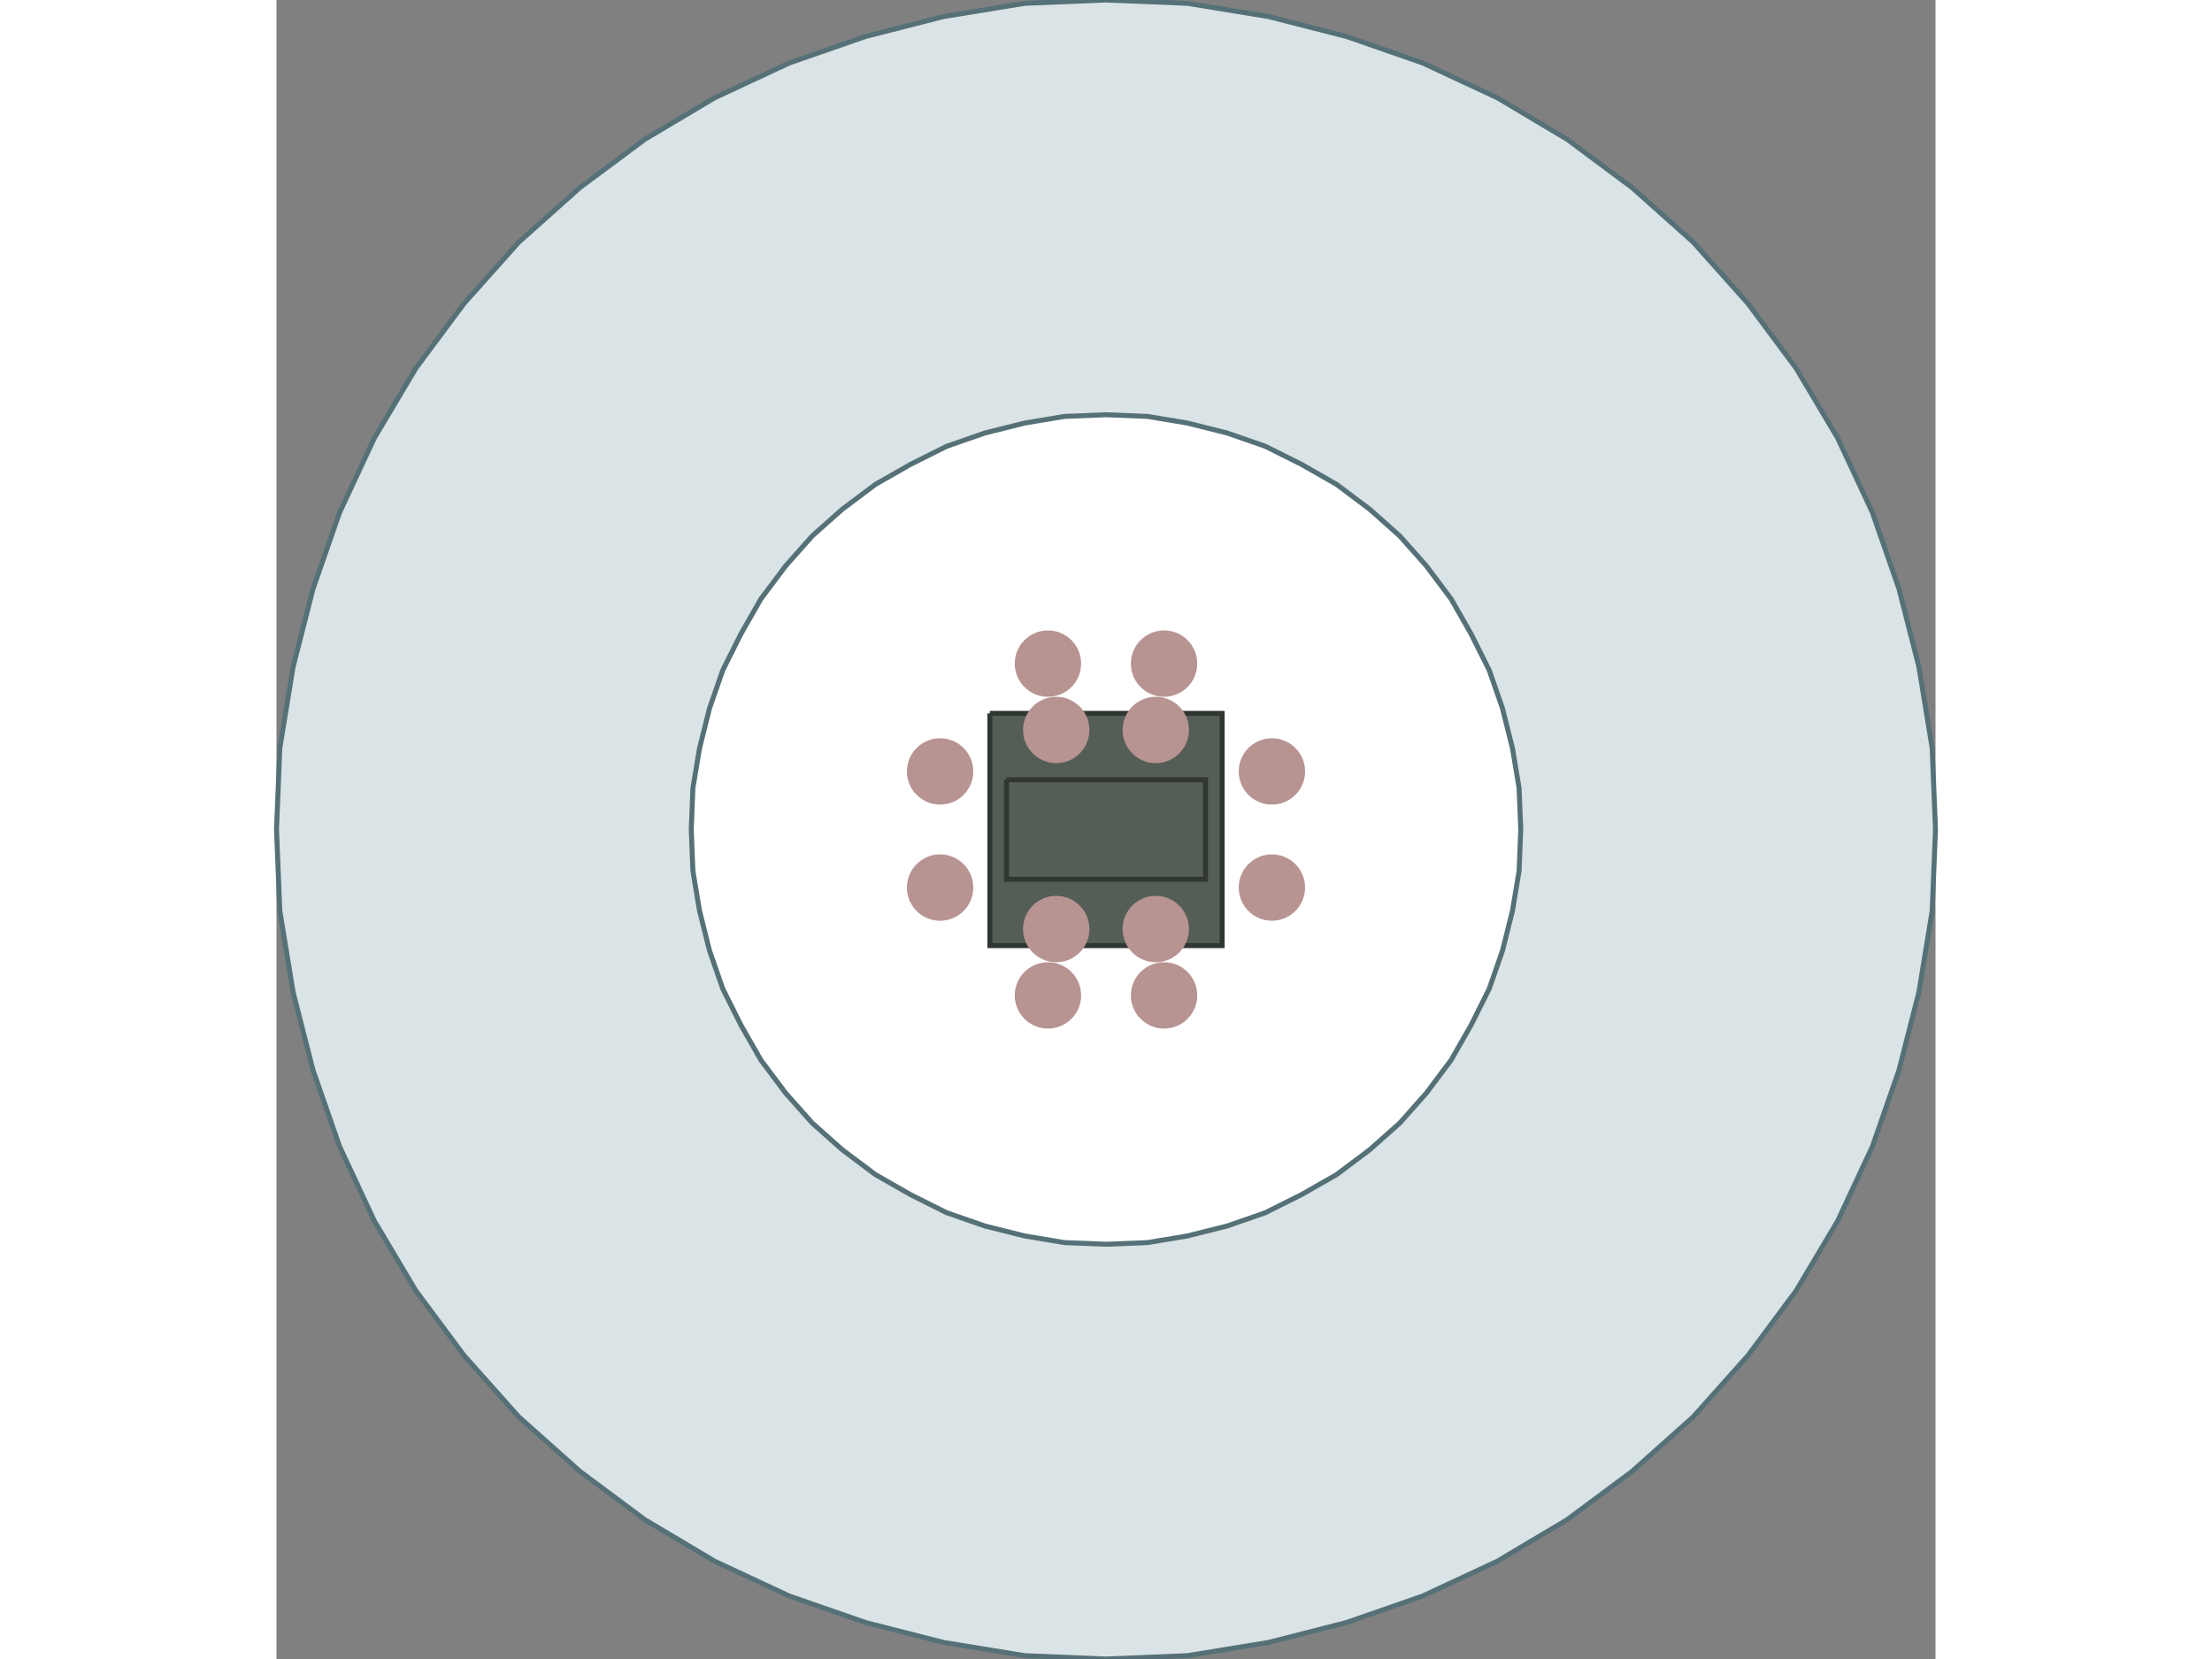 <?xml version="1.0" encoding="utf-8" ?>
<svg baseProfile="full" height="600px" version="1.1" viewBox="-500.0 -500.0 1000.0 1000.0" width="800px" xmlns="http://www.w3.org/2000/svg" xmlns:ev="http://www.w3.org/2001/xml-events" xmlns:xlink="http://www.w3.org/1999/xlink"><rect x="-500.0" y="-500.0" width="1000.0" height="1000.0" fill="#808080" stroke="none"/><defs /><polyline fill="#dae3e5" points="0,500 49,498 98,490 145,478 191,462 236,441 278,416 317,387 354,354 387,317 416,278 441,236 462,191 478,145 490,98 498,49 500,0 498,-49 490,-98 478,-145 462,-191 441,-236 416,-278 387,-317 354,-354 317,-387 278,-416 236,-441 191,-462 145,-478 98,-490 49,-498 0,-500 -49,-498 -98,-490 -145,-478 -191,-462 -236,-441 -278,-416 -317,-387 -354,-354 -387,-317 -416,-278 -441,-236 -462,-191 -478,-145 -490,-98 -498,-49 -500,0 -498,49 -490,98 -478,145 -462,191 -441,236 -416,278 -387,317 -354,354 -317,387 -278,416 -236,441 -191,462 -145,478 -98,490 -49,498 0,500" stroke="#557177" stroke-width="3" /><polyline fill="white" points="0,250 25,249 49,245 73,239 96,231 118,220 139,208 159,193 177,177 193,159 208,139 220,118 231,96 239,73 245,49 249,25 250,0 249,-25 245,-49 239,-73 231,-96 220,-118 208,-139 193,-159 177,-177 159,-193 139,-208 118,-220 96,-231 73,-239 49,-245 25,-249 0,-250 -25,-249 -49,-245 -73,-239 -96,-231 -118,-220 -139,-208 -159,-193 -177,-177 -193,-159 -208,-139 -220,-118 -231,-96 -239,-73 -245,-49 -249,-25 -250,0 -249,25 -245,49 -239,73 -231,96 -220,118 -208,139 -193,159 -177,177 -159,193 -139,208 -118,220 -96,231 -73,239 -49,245 -25,249 0,250" stroke="#557177" stroke-width="3" /><polyline fill="#545e56" points="-70,-70 -70,70 70,70 70,-70 -70,-70" stroke="#303631" stroke-width="3" /><circle cx="-35" cy="-100" fill="#b79492" r="20" /><circle cx="-35" cy="100" fill="#b79492" r="20" /><circle cx="35" cy="100" fill="#b79492" r="20" /><circle cx="35" cy="-100" fill="#b79492" r="20" /><circle cx="-100" cy="-35" fill="#b79492" r="20" /><circle cx="-100" cy="35" fill="#b79492" r="20" /><circle cx="100" cy="35" fill="#b79492" r="20" /><circle cx="100" cy="-35" fill="#b79492" r="20" /><polyline fill="#545e56" points="-60,-30 -60,30 60,30 60,-30 -60,-30" stroke="#303631" stroke-width="3" /><circle cx="-30" cy="-60" fill="#b79492" r="20" /><circle cx="-30" cy="60" fill="#b79492" r="20" /><circle cx="30" cy="60" fill="#b79492" r="20" /><circle cx="30" cy="-60" fill="#b79492" r="20" /></svg>